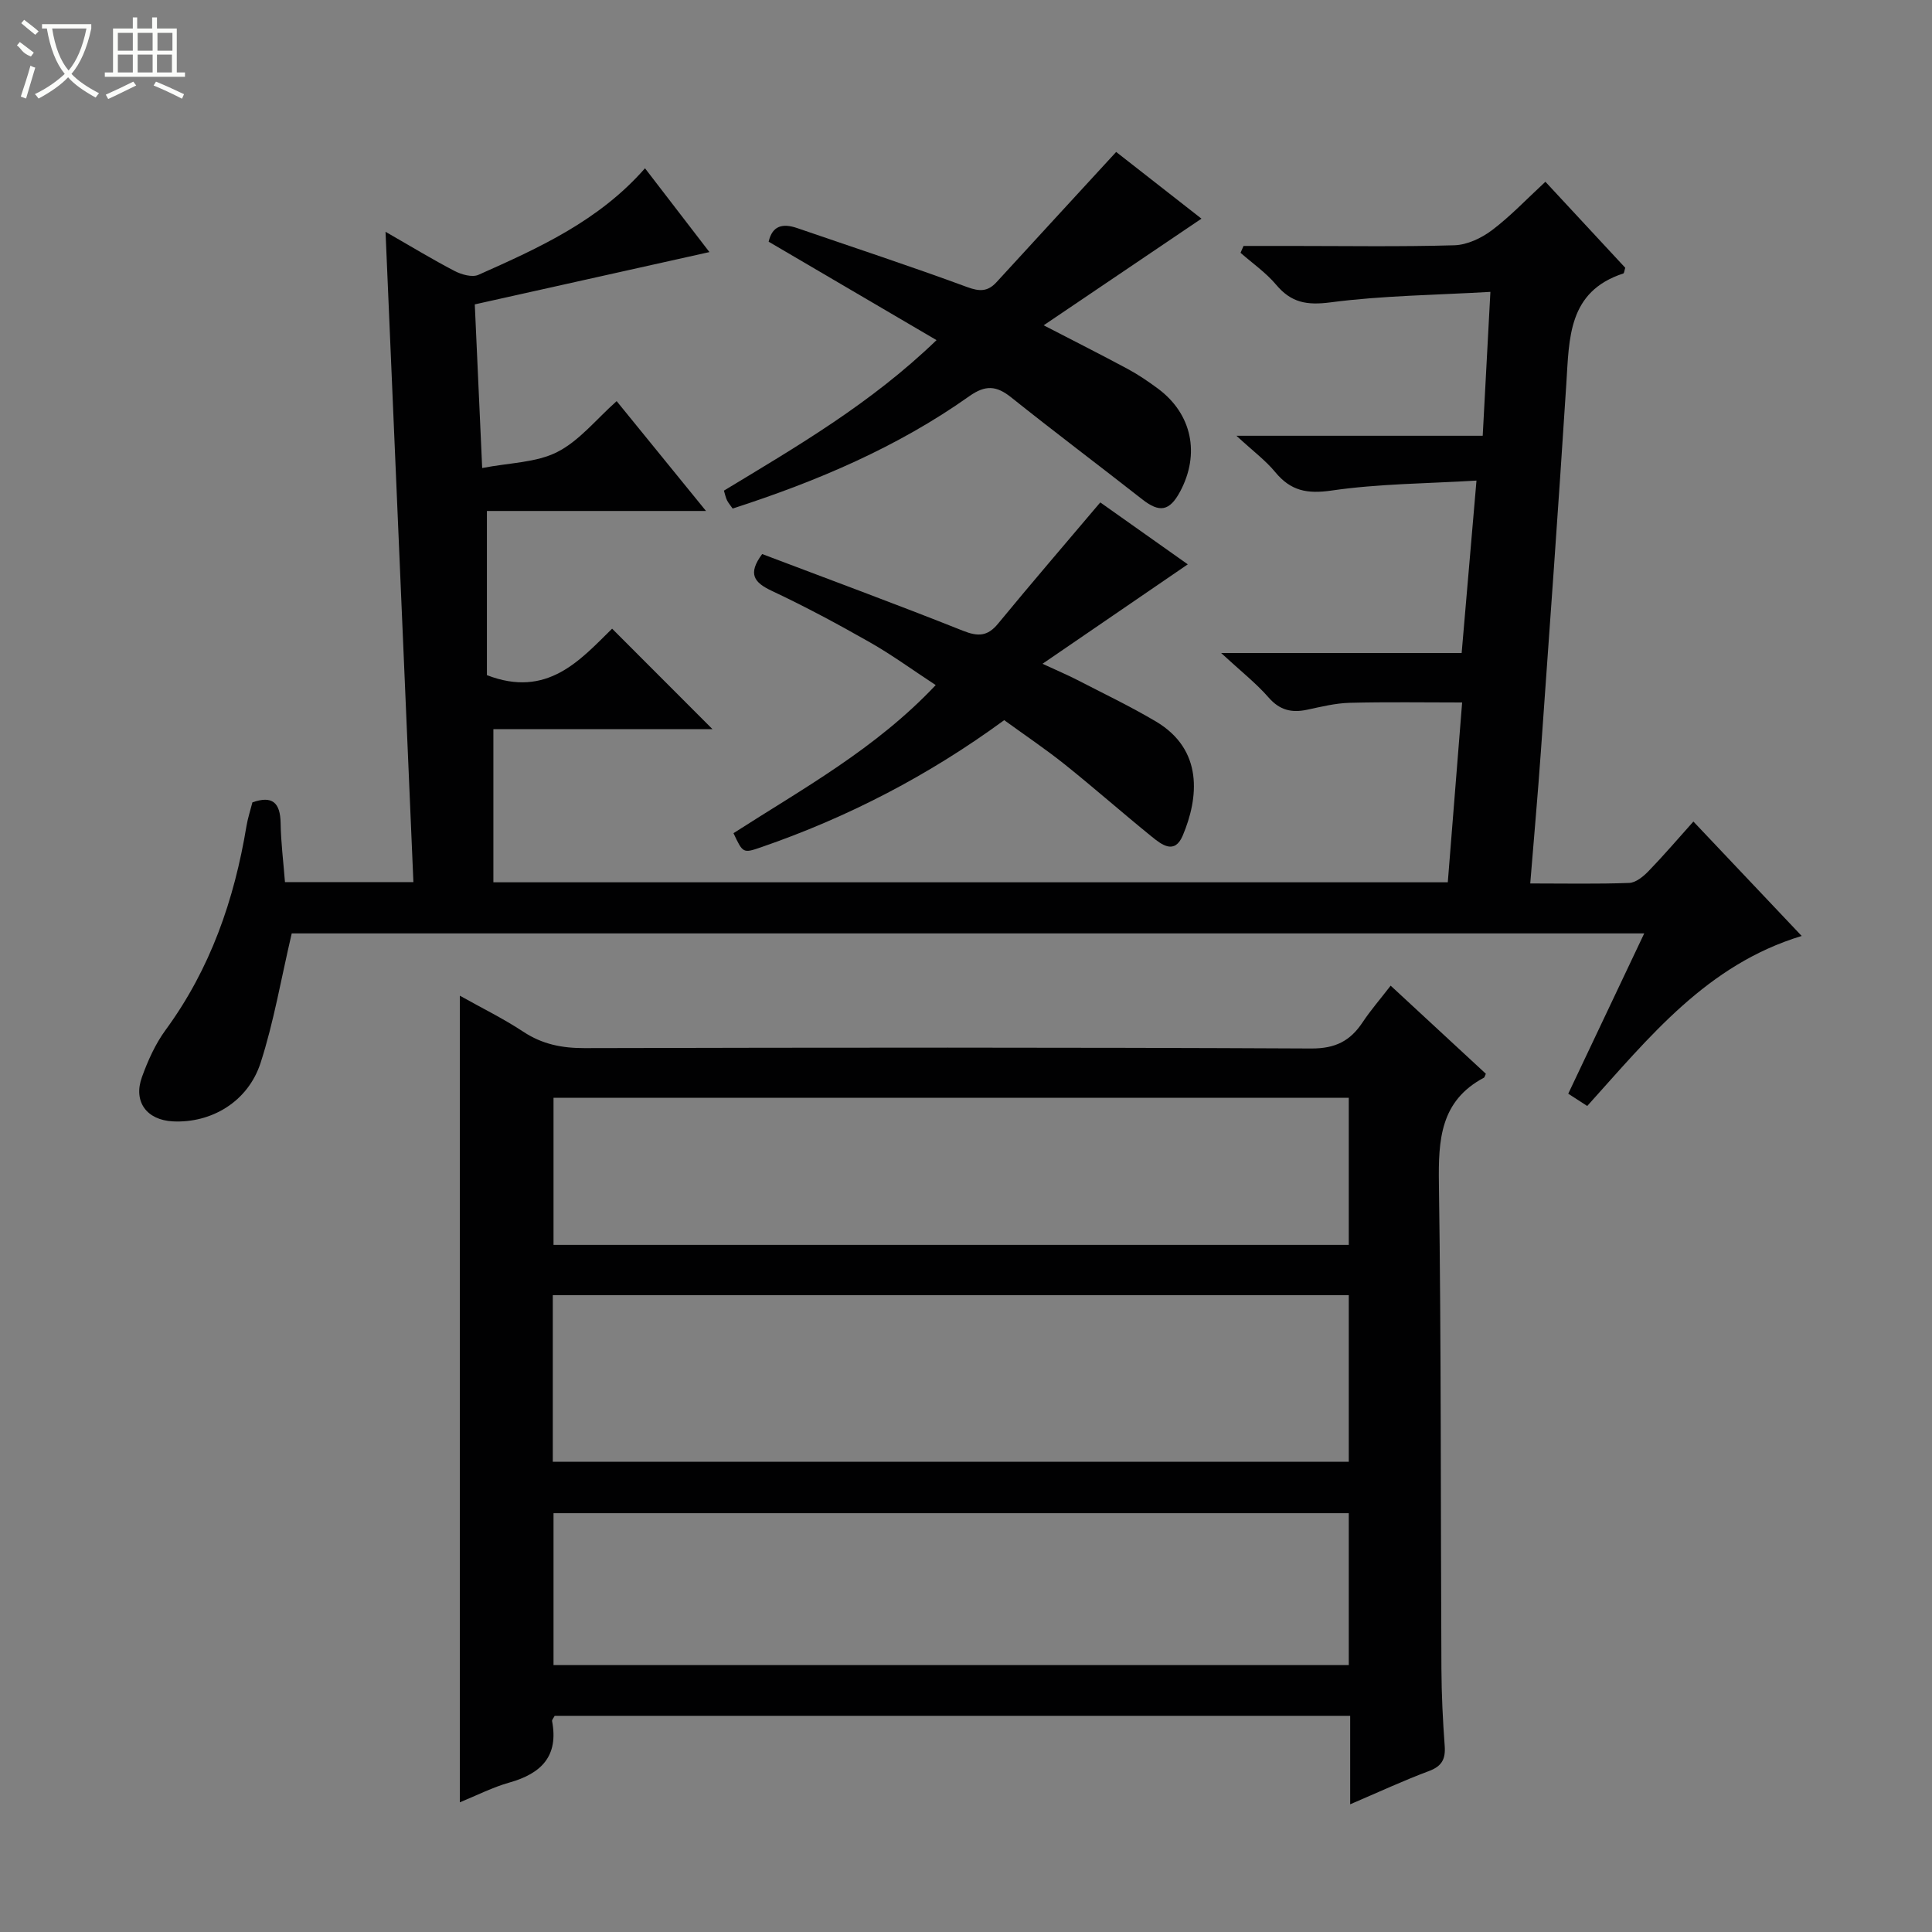 <svg enable-background="new 0 0 400 400" viewBox="0 0 400 400" xmlns="http://www.w3.org/2000/svg"><rect x="0" y="0" width="400" height="400" fill="#808080" stroke="none"/><g fill="#010102"><path d="m60.4 193.25c-2.22 9.48-3.71 18.33-6.44 26.78-2.61 8.08-10.2 12.53-18.16 12.14-5.42-.27-8.26-4.07-6.41-9.18 1.23-3.4 2.77-6.85 4.9-9.75 9.27-12.65 14.21-26.93 16.74-42.21.27-1.62.79-3.2 1.23-4.91 4.11-1.45 5.77.03 5.84 4.31.06 3.98.57 7.94.9 12.2h26.59c-1.91-44.65-3.82-89.11-5.77-134.64 5.24 3 9.69 5.72 14.31 8.12 1.43.74 3.63 1.37 4.93.79 12.46-5.55 24.93-11.16 34.48-22.06 4.53 5.89 8.93 11.62 13.34 17.35-16.3 3.63-32.34 7.21-48.58 10.83.51 11.31.99 21.88 1.53 33.88 5.7-1.11 11.19-1.1 15.55-3.32 4.57-2.32 8.06-6.77 12.29-10.53 6.12 7.52 12.07 14.83 18.5 22.74-15.6 0-30.5 0-45.36 0v33.99c12.47 4.83 19.28-3.1 25.92-9.62 7.1 7.11 13.94 13.95 20.79 20.81-14.95 0-30.34 0-45.37 0v31.7h197.6c.99-12.43 1.97-24.64 2.97-37.23-7.85 0-15.58-.13-23.31.07-2.95.08-5.91.82-8.82 1.44-3.18.67-5.64.09-7.93-2.53-2.6-2.98-5.78-5.47-9.84-9.22h49.8c1.02-11.81 1.99-23.15 3.07-35.7-10.27.62-20.23.64-29.99 2.06-5.1.74-8.48.06-11.68-3.82-1.99-2.42-4.59-4.34-8.03-7.52h50.99c.53-9.94 1.03-19.28 1.59-29.79-11.36.66-22.31.76-33.09 2.17-4.91.64-8.14.08-11.27-3.65-2.1-2.5-4.89-4.43-7.37-6.61.21-.47.42-.94.62-1.42h9.67c11.33 0 22.67.19 33.99-.14 2.65-.08 5.6-1.48 7.78-3.12 3.82-2.88 7.15-6.42 11.06-10.03 5.61 6.05 11.12 11.98 16.53 17.81-.19.61-.22 1.12-.4 1.18-11.47 3.74-11.19 13.4-11.8 22.85-1.63 25.38-3.46 50.76-5.27 76.13-.63 8.91-1.43 17.8-2.2 27.31 7.28 0 13.89.14 20.49-.11 1.37-.05 2.92-1.33 3.99-2.43 3.12-3.22 6.04-6.64 9.3-10.28 7.42 7.84 14.7 15.53 22.42 23.69-19.61 5.94-31.5 20.9-44.4 35.2-1.19-.77-2.38-1.54-3.93-2.54 5.21-10.99 10.36-21.86 15.73-33.19-94.09 0-187.46 0-280.02 0z"/><path d="m95.21 206.15c4.56 2.56 9.02 4.74 13.12 7.45 3.94 2.61 8.02 3.41 12.68 3.4 50.16-.12 100.32-.17 150.47.08 5.01.02 8.08-1.57 10.65-5.45 1.64-2.47 3.61-4.73 5.79-7.56 6.78 6.27 13.29 12.3 19.71 18.24-.24.52-.27.75-.39.81-9.06 4.81-9.46 12.88-9.33 21.96.49 33.48.35 66.98.52 100.47.03 5.31.29 10.63.68 15.93.2 2.74-.6 4.21-3.29 5.21-5.25 1.96-10.34 4.33-16.28 6.87 0-6.63 0-12.39 0-18.32-55.31 0-110.06 0-164.7 0-.27.52-.58.83-.54 1.08 1.39 7.27-2.23 10.88-8.84 12.74-3.46.97-6.72 2.65-10.26 4.09.01-55.76.01-111.06.01-167zm19.24 62v34.49h164.8c0-11.55 0-22.94 0-34.49-54.99 0-109.64 0-164.8 0zm164.8 45.14c-55.06 0-109.81 0-164.65 0v31.45h164.65c0-10.59 0-20.99 0-31.45zm0-86c-55.06 0-109.82 0-164.65 0v30.45h164.65c0-10.12 0-20.04 0-30.45z"/><path d="m151.69 105.29c-.46-.66-.89-1.15-1.17-1.71-.28-.57-.4-1.22-.64-2 15.13-9.16 30.36-17.99 44.02-31.16-11.91-6.98-23.27-13.64-34.76-20.38.75-3.3 2.87-3.85 5.87-2.83 11.75 4.04 23.56 7.92 35.22 12.22 2.6.96 4.28.96 6.09-1.01 8.13-8.88 16.29-17.73 24.77-26.96 5.27 4.13 11.53 9.02 17.66 13.81-10.74 7.26-21.39 14.46-32.67 22.08 6.38 3.3 11.94 6.1 17.42 9.05 2.19 1.18 4.27 2.6 6.27 4.08 7.01 5.22 8.74 13.5 4.55 21.31-2.18 4.06-4.25 4.4-7.82 1.6-9.03-7.08-18.2-13.97-27.16-21.13-3.05-2.43-5.31-2.6-8.66-.23-14.92 10.57-31.55 17.62-48.99 23.26z"/><path d="m193.73 141.84c-4.81-3.15-9.08-6.27-13.64-8.86-6.64-3.78-13.39-7.4-20.3-10.65-3.68-1.73-5.04-3.51-1.99-7.62 13.76 5.22 27.74 10.37 41.57 15.88 3.12 1.24 5.09 1.18 7.27-1.47 6.83-8.3 13.84-16.45 21.16-25.1 5.6 3.96 11.92 8.43 18.12 12.82-9.93 6.8-19.58 13.4-30.08 20.59 3.07 1.42 5.13 2.29 7.12 3.31 5.46 2.82 11.02 5.48 16.3 8.6 9.97 5.88 8.89 15.88 5.62 23.64-1.69 4.01-4.36 1.91-6.41.25-6.07-4.92-11.94-10.1-18.04-14.98-4.01-3.2-8.28-6.07-12.52-9.15-15.63 11.45-32.37 20.12-50.38 26.33-3.69 1.27-3.72 1.21-5.67-2.93 14.33-9.21 29.4-17.43 41.87-30.66z"/></g><path d="m6.4 11.7c-2-.8-1.9-1.6-2.9-2.3l.6-.7c.9.7 1.9 1.4 2.9 2.2zm-2.1 8.3c.7-2.1 1.4-4.2 2-6.4.2.1.6.3 1 .4-.7 2.3-1.3 4.4-1.9 6.4zm3-12.8c-1.1-.9-2.1-1.7-2.9-2.4l.6-.7c1 .8 2 1.5 3 2.4zm1.4-1.3v-.9h10.2v.9c-.9 4.2-2.3 7.3-4.1 9.4 1.3 1.4 3.2 2.7 5.7 4-.2.2-.4.5-.7.9-2.5-1.4-4.4-2.7-5.7-4.2-1.4 1.5-3.5 3-6.1 4.4 0 0 0 0-.1-.1-.3-.4-.5-.7-.7-.8 2.7-1.3 4.7-2.8 6.2-4.2-1.8-2.2-3-5.3-3.7-9.4zm9.2 0h-7.1c.6 3.8 1.7 6.7 3.4 8.7 1.7-2 2.9-4.8 3.7-8.7z" fill="#fbfcfa"/><path d="m31.6 3.6h.9v2.3h4.1v9.1h1.7v.9h-16.6v-.9h1.7v-9.1h4.1v-2.3h.9v2.3h3.1v-2.3zm-4 13.3.6.8c-1.9.9-3.8 1.9-5.8 2.8-.2-.3-.3-.6-.5-.9 2-.9 3.9-1.8 5.7-2.7zm-3.2-10.1v3.7h3.1v-3.7zm0 4.5v3.7h3.1v-3.7zm4.1-4.5v3.7h3.1v-3.7zm0 4.5v3.7h3.1v-3.7zm9.1 9.1c-2.1-1.1-4.1-2-5.8-2.7l.5-.8c2.2.9 4.1 1.8 5.8 2.6l-.4.9zm-1.9-13.6h-3.1v3.7h3.1zm-3.2 4.5v3.7h3.1v-3.7z" fill="#fbfcfa"/></svg>
